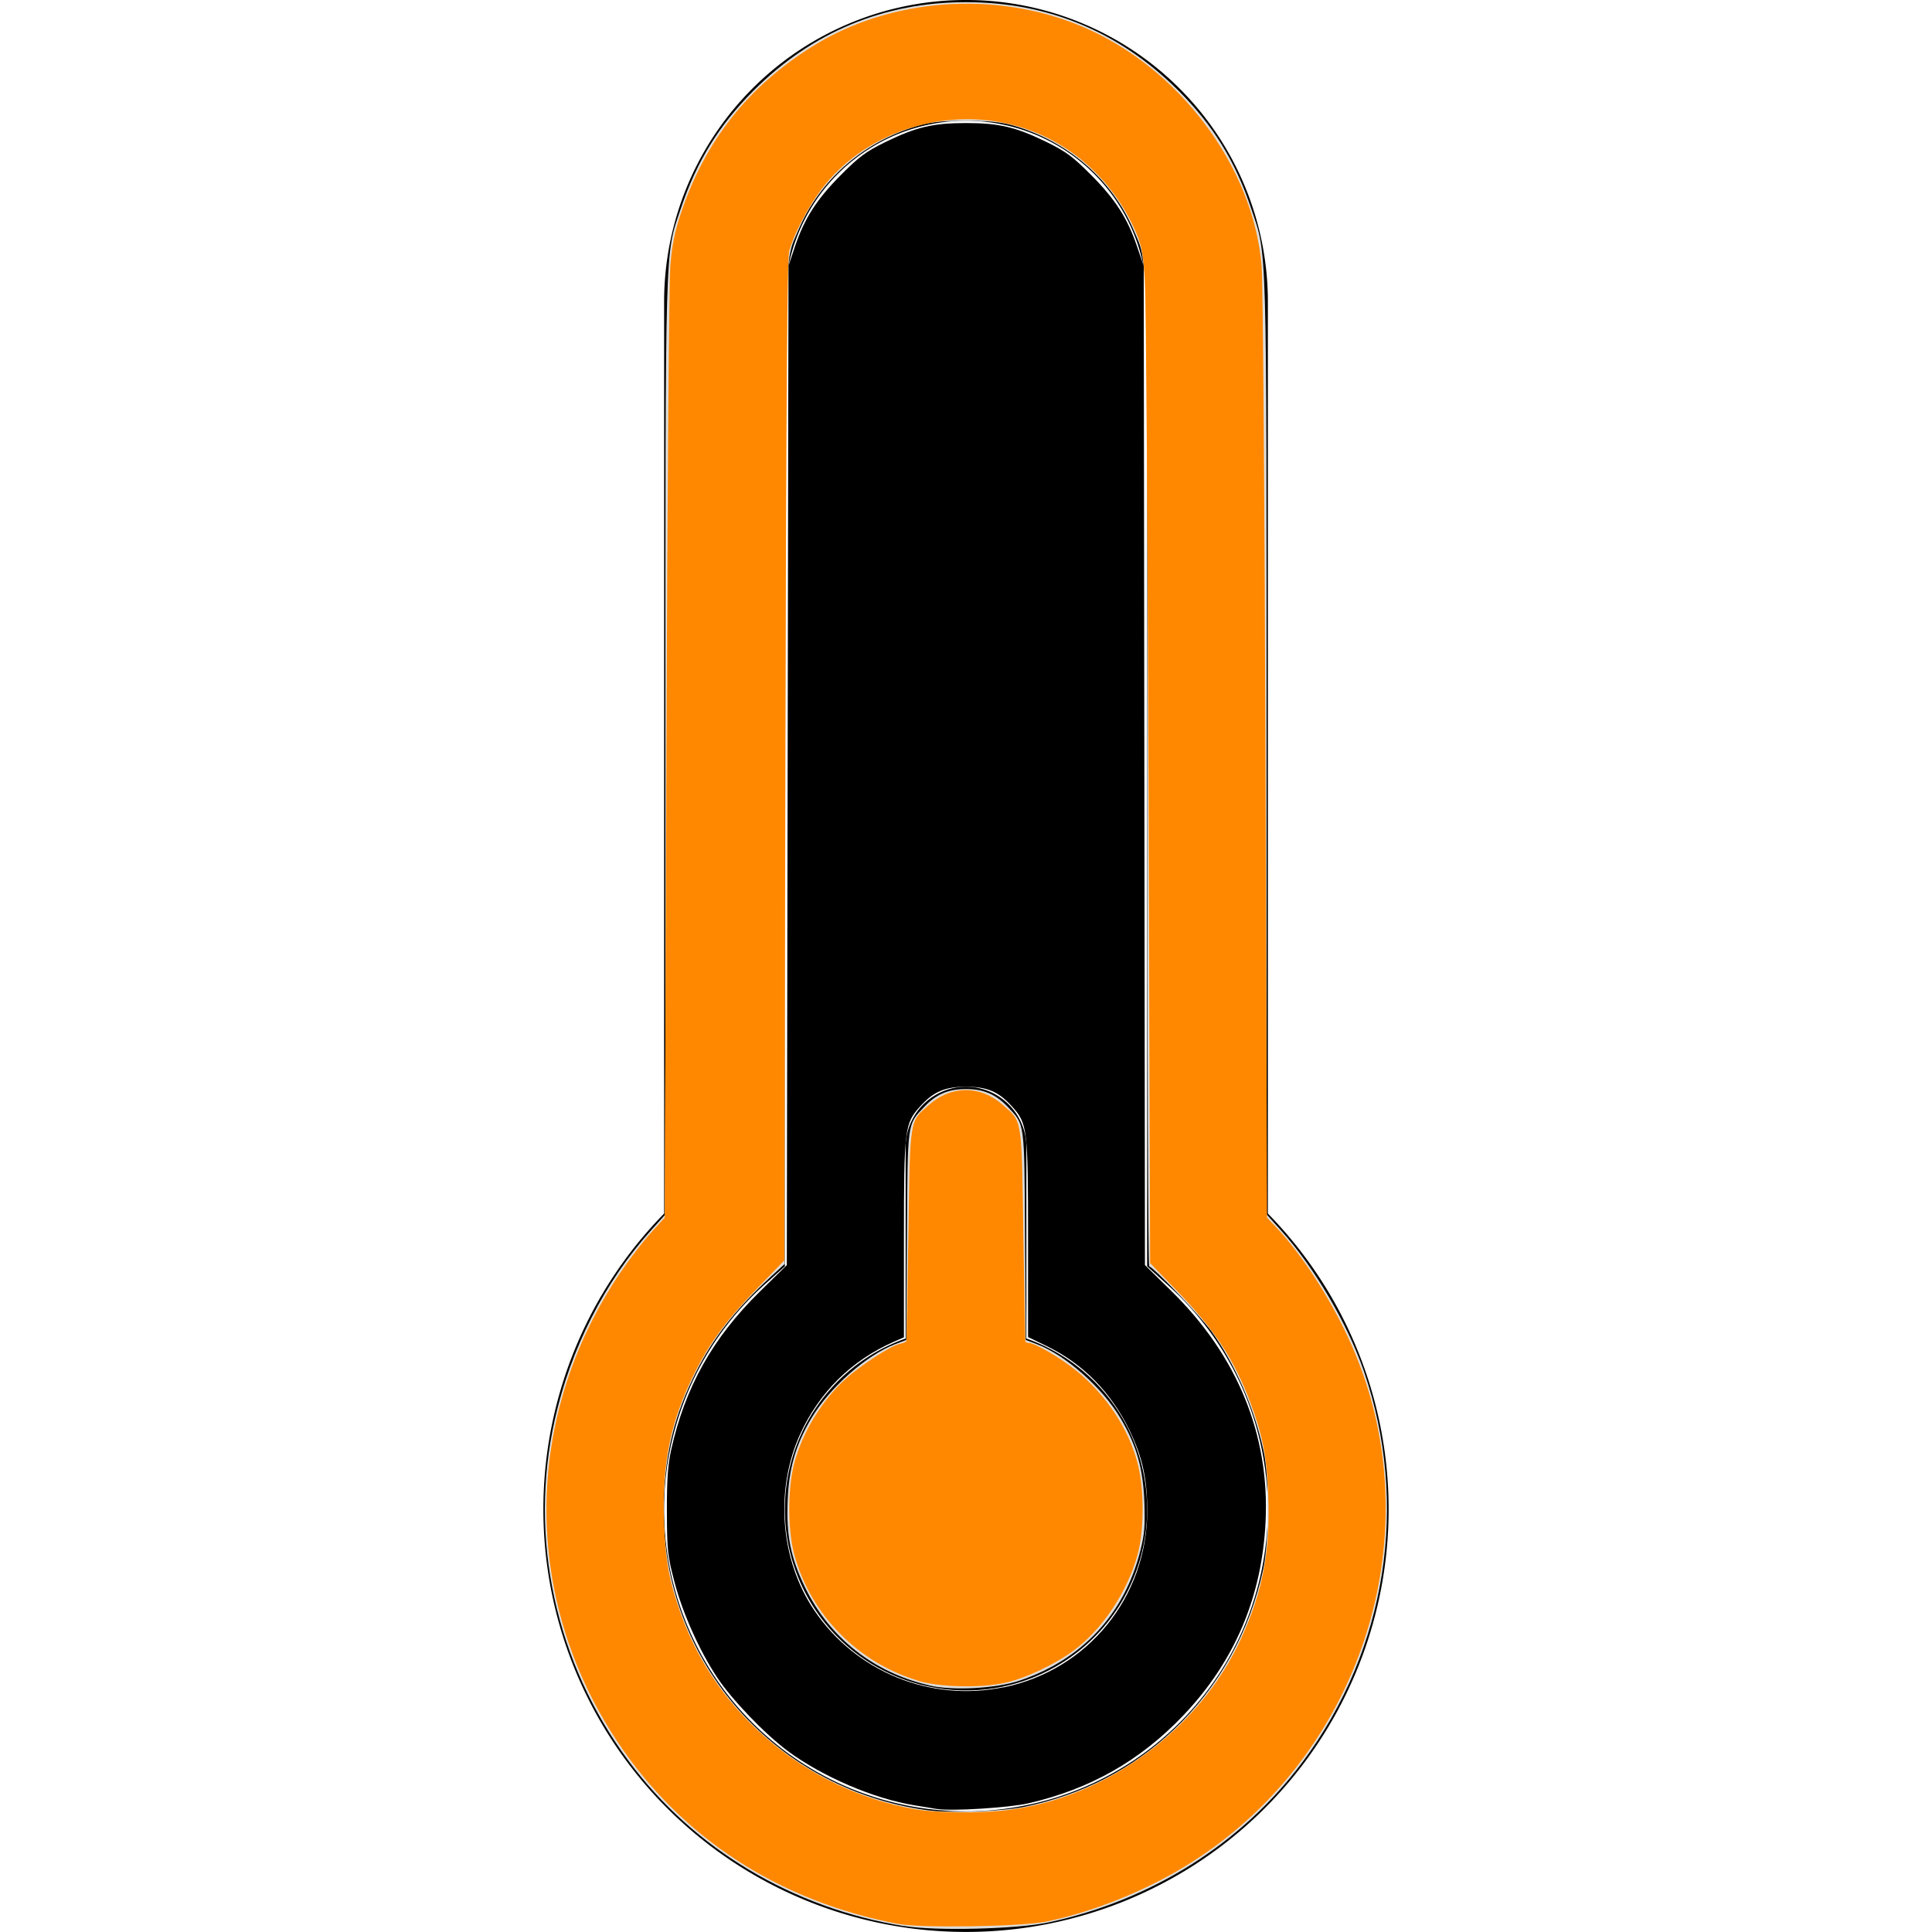 <?xml version="1.0" encoding="UTF-8" standalone="no"?>
<svg
   width="16"
   height="16"
   fill="currentColor"
   class="bi bi-thermometer-low"
   viewBox="0 0 16 16"
   version="1.1"
   id="svg2"
   sodipodi:docname="active_temperature_low.svg"
   inkscape:version="1.4.2 (ebf0e940d0, 2025-05-08)"
   xmlns:inkscape="http://www.inkscape.org/namespaces/inkscape"
   xmlns:sodipodi="http://sodipodi.sourceforge.net/DTD/sodipodi-0.dtd"
   xmlns="http://www.w3.org/2000/svg"
   xmlns:svg="http://www.w3.org/2000/svg">
  <defs
     id="defs2" />
  <sodipodi:namedview
     id="namedview2"
     pagecolor="#ffffff"
     bordercolor="#000000"
     borderopacity="0.25"
     inkscape:showpageshadow="2"
     inkscape:pageopacity="0.0"
     inkscape:pagecheckerboard="0"
     inkscape:deskcolor="#d1d1d1"
     inkscape:zoom="50.625"
     inkscape:cx="8"
     inkscape:cy="8"
     inkscape:window-width="1920"
     inkscape:window-height="1012"
     inkscape:window-x="0"
     inkscape:window-y="0"
     inkscape:window-maximized="1"
     inkscape:current-layer="svg2" />
  <path
     d="M9.5 12.5a1.5 1.5 0 1 1-2-1.415V9.5a.5.5 0 0 1 1 0v1.585a1.5 1.5 0 0 1 1 1.415"
     id="path1" />
  <path
     d="M5.5 2.5a2.5 2.5 0 0 1 5 0v7.55a3.5 3.5 0 1 1-5 0zM8 1a1.5 1.5 0 0 0-1.5 1.5v7.987l-.167.15a2.5 2.5 0 1 0 3.333 0l-.166-.15V2.5A1.5 1.5 0 0 0 8 1"
     id="path2" />
  <path
     style="fill:#deddda;stroke:#1d671d;stroke-width:0"
     d="M 7.485,15.951 C 6.563,15.801 5.75,15.314 5.21,14.589 4.599,13.769 4.375,12.735 4.595,11.755 4.726,11.169 5.01,10.612 5.392,10.189 L 5.511,10.057 5.511,6.189 C 5.511,1.913 5.505,2.125 5.638,1.728 5.769,1.338 5.954,1.038 6.241,0.75 6.727,0.265 7.32,0.018 8,0.018 c 0.682,0 1.272,0.246 1.759,0.732 0.287,0.287 0.473,0.588 0.603,0.978 0.133,0.397 0.127,0.185 0.127,4.461 l 1.17e-4,3.868 0.119,0.132 c 0.276,0.306 0.552,0.774 0.688,1.17 0.376,1.094 0.188,2.297 -0.506,3.229 -0.504,0.677 -1.25,1.149 -2.109,1.333 -0.257,0.055 -0.935,0.072 -1.196,0.029 z m 0.999,-0.988 c 0.478,-0.099 0.888,-0.31 1.234,-0.636 0.374,-0.352 0.632,-0.814 0.743,-1.33 0.05,-0.233 0.052,-0.755 0.003,-0.982 -0.076,-0.353 -0.237,-0.721 -0.431,-0.989 -0.095,-0.131 -0.486,-0.538 -0.516,-0.538 -0.009,0 -0.016,-1.847 -0.016,-4.104 C 9.501,1.917 9.507,2.189 9.391,1.912 9.211,1.485 8.837,1.162 8.374,1.035 8.198,0.986 7.802,0.986 7.626,1.035 7.163,1.162 6.789,1.485 6.609,1.912 6.493,2.189 6.499,1.918 6.499,6.374 l -2.92e-4,4.093 -0.114,0.105 c -0.295,0.273 -0.479,0.507 -0.624,0.798 -0.172,0.344 -0.248,0.646 -0.263,1.045 -0.049,1.292 0.885,2.397 2.179,2.576 0.187,0.026 0.617,0.011 0.807,-0.028 z"
     id="path3" />
  <path
     style="fill:#deddda;stroke:#1d671d;stroke-width:0"
     d="M 7.437,15.933 C 6.469,15.748 5.669,15.236 5.141,14.465 4.489,13.514 4.347,12.32 4.759,11.257 c 0.14,-0.361 0.399,-0.791 0.63,-1.045 l 0.117,-0.129 0.013,-3.822 c 0.007,-2.137 0.022,-3.926 0.032,-4.057 0.057,-0.707 0.502,-1.396 1.172,-1.817 0.738,-0.463 1.767,-0.474 2.513,-0.027 0.418,0.251 0.756,0.611 0.968,1.03 0.153,0.303 0.222,0.543 0.243,0.846 0.01,0.145 0.023,1.967 0.028,4.049 l 0.009,3.786 0.142,0.164 c 0.372,0.431 0.671,1.033 0.777,1.567 0.214,1.08 -0.079,2.166 -0.811,3.003 -0.461,0.527 -1.179,0.944 -1.893,1.099 -0.234,0.051 -1.05,0.069 -1.264,0.028 z m 1.156,-0.986 c 0.928,-0.24 1.597,-0.9 1.851,-1.827 0.049,-0.179 0.052,-0.218 0.053,-0.616 3.71e-4,-0.4 -0.003,-0.436 -0.052,-0.616 -0.062,-0.225 -0.173,-0.49 -0.293,-0.7 -0.083,-0.144 -0.377,-0.492 -0.545,-0.642 l -0.08,-0.072 -0.013,-3.889 C 9.506,4.446 9.496,2.576 9.49,2.43 9.477,2.11 9.462,2.035 9.374,1.85 9.195,1.474 8.868,1.187 8.464,1.053 8.32,1.005 8.279,1 8,1 7.724,1 7.679,1.005 7.542,1.05 7.257,1.146 6.99,1.327 6.816,1.545 6.71,1.678 6.575,1.932 6.535,2.075 6.516,2.144 6.509,3.077 6.504,6.3 l -0.007,4.137 -0.233,0.24 c -0.335,0.345 -0.522,0.641 -0.655,1.037 -0.159,0.475 -0.157,1.104 0.005,1.59 0.246,0.736 0.81,1.31 1.543,1.568 0.334,0.118 0.494,0.141 0.892,0.132 0.295,-0.007 0.388,-0.017 0.543,-0.057 z"
     id="path4" />
  <path
     style="fill:#deddda;stroke:#1d671d;stroke-width:0"
     d="M 7.694,13.957 C 7.235,13.851 6.869,13.562 6.667,13.146 6.548,12.9 6.511,12.718 6.523,12.428 6.533,12.16 6.589,11.967 6.718,11.748 6.869,11.493 7.174,11.223 7.415,11.131 l 0.09,-0.034 0.006,-0.862 C 7.517,9.28 7.512,9.317 7.652,9.169 7.752,9.062 7.853,9.019 8,9.019 c 0.147,0 0.248,0.044 0.348,0.15 0.14,0.149 0.135,0.111 0.141,1.066 l 0.006,0.862 0.09,0.034 c 0.241,0.092 0.546,0.362 0.696,0.617 0.132,0.223 0.185,0.411 0.196,0.689 0.007,0.198 0.002,0.267 -0.033,0.405 -0.132,0.525 -0.483,0.902 -1,1.076 -0.194,0.066 -0.556,0.085 -0.751,0.04 z"
     id="path5" />
  <path
     style="fill:#ff8800;stroke:#ff8800;stroke-width:0"
     d="M 7.437,15.933 C 6.448,15.744 5.64,15.218 5.111,14.42 4.323,13.231 4.331,11.738 5.133,10.546 5.209,10.433 5.324,10.283 5.388,10.212 L 5.505,10.084 5.519,6.252 C 5.527,4.069 5.541,2.323 5.552,2.194 5.566,2.027 5.589,1.915 5.639,1.766 5.838,1.17 6.191,0.722 6.724,0.387 7.367,-0.016 8.234,-0.083 8.952,0.216 c 0.808,0.336 1.429,1.161 1.496,1.988 0.011,0.132 0.025,1.908 0.032,4.058 l 0.013,3.822 0.075,0.079 c 0.205,0.217 0.432,0.563 0.592,0.904 0.752,1.599 0.116,3.564 -1.438,4.443 -0.329,0.186 -0.706,0.33 -1.053,0.403 -0.205,0.043 -1.042,0.056 -1.231,0.02 z m 0.909,-0.943 c 0.816,-0.1 1.59,-0.67 1.933,-1.422 0.181,-0.398 0.242,-0.718 0.224,-1.193 -0.012,-0.312 -0.045,-0.484 -0.145,-0.751 -0.138,-0.367 -0.294,-0.605 -0.614,-0.937 L 9.525,10.461 9.512,6.539 C 9.504,4.382 9.491,2.493 9.482,2.34 9.469,2.106 9.458,2.044 9.412,1.935 9.248,1.544 8.934,1.235 8.55,1.087 7.93,0.847 7.189,1.053 6.799,1.573 6.69,1.719 6.571,1.946 6.536,2.079 6.519,2.141 6.511,3.265 6.504,6.301 L 6.496,10.438 6.273,10.668 c -0.254,0.261 -0.391,0.446 -0.517,0.696 -0.202,0.4 -0.274,0.748 -0.257,1.238 0.011,0.323 0.042,0.49 0.142,0.77 0.295,0.824 1.042,1.449 1.924,1.609 0.186,0.034 0.546,0.038 0.782,0.009 z"
     id="path6" />
  <path
     style="fill:#ff8800;stroke:#ff8800;stroke-width:0"
     d="M 7.605,13.919 C 7.106,13.77 6.717,13.376 6.579,12.879 c -0.055,-0.2 -0.057,-0.545 -0.003,-0.755 0.066,-0.258 0.232,-0.53 0.432,-0.709 0.127,-0.113 0.367,-0.268 0.438,-0.284 0.032,-0.007 0.06,-0.019 0.061,-0.026 9.914e-4,-0.007 0.008,-0.404 0.016,-0.882 0.015,-0.976 0.008,-0.93 0.168,-1.071 0.188,-0.166 0.428,-0.166 0.616,0 0.16,0.141 0.153,0.095 0.168,1.071 0.008,0.478 0.015,0.876 0.016,0.884 9.914e-4,0.008 0.014,0.015 0.029,0.015 0.049,0 0.251,0.116 0.383,0.221 0.254,0.202 0.445,0.489 0.519,0.778 0.055,0.214 0.054,0.557 -0.002,0.758 -0.084,0.302 -0.284,0.605 -0.516,0.781 -0.158,0.12 -0.413,0.241 -0.584,0.277 -0.207,0.044 -0.537,0.036 -0.716,-0.017 z"
     id="path7" />
  <path
     style="fill:#000000;stroke:#ff8800;stroke-width:0"
     d="M 7.763,14.982 C 7.736,14.977 7.651,14.963 7.575,14.951 7.237,14.897 6.809,14.713 6.521,14.499 6.33,14.356 6.061,14.076 5.94,13.893 5.793,13.672 5.653,13.359 5.586,13.102 5.529,12.886 5.524,12.844 5.523,12.523 c -0.001,-0.266 0.007,-0.383 0.034,-0.51 0.115,-0.522 0.344,-0.933 0.737,-1.318 l 0.222,-0.218 0.007,-4.138 0.007,-4.138 0.053,-0.158 C 6.662,1.809 6.763,1.651 6.963,1.45 7.114,1.298 7.171,1.256 7.329,1.178 7.587,1.052 7.724,1.019 8,1.019 c 0.276,0 0.413,0.033 0.671,0.159 0.158,0.078 0.215,0.12 0.366,0.272 0.2,0.201 0.301,0.358 0.381,0.595 l 0.054,0.158 0.005,4.137 0.005,4.137 0.222,0.218 c 0.544,0.534 0.812,1.191 0.777,1.907 -0.03,0.624 -0.257,1.158 -0.68,1.603 -0.358,0.377 -0.778,0.614 -1.288,0.73 -0.16,0.036 -0.637,0.066 -0.751,0.046 z m 0.549,-1.008 c 0.698,-0.144 1.189,-0.749 1.189,-1.464 0,-0.262 -0.04,-0.444 -0.148,-0.667 -0.151,-0.312 -0.385,-0.55 -0.686,-0.696 l -0.153,-0.074 v -0.812 c 0,-0.913 -0.005,-0.957 -0.133,-1.098 C 8.27,9.04 8.175,9 8,9 c -0.175,0 -0.27,0.041 -0.38,0.163 C 7.492,9.304 7.486,9.348 7.486,10.262 v 0.813 l -0.084,0.037 c -0.35,0.154 -0.615,0.416 -0.774,0.762 -0.212,0.463 -0.167,1.043 0.114,1.46 0.345,0.512 0.963,0.764 1.569,0.639 z"
     id="path8" />
</svg>
